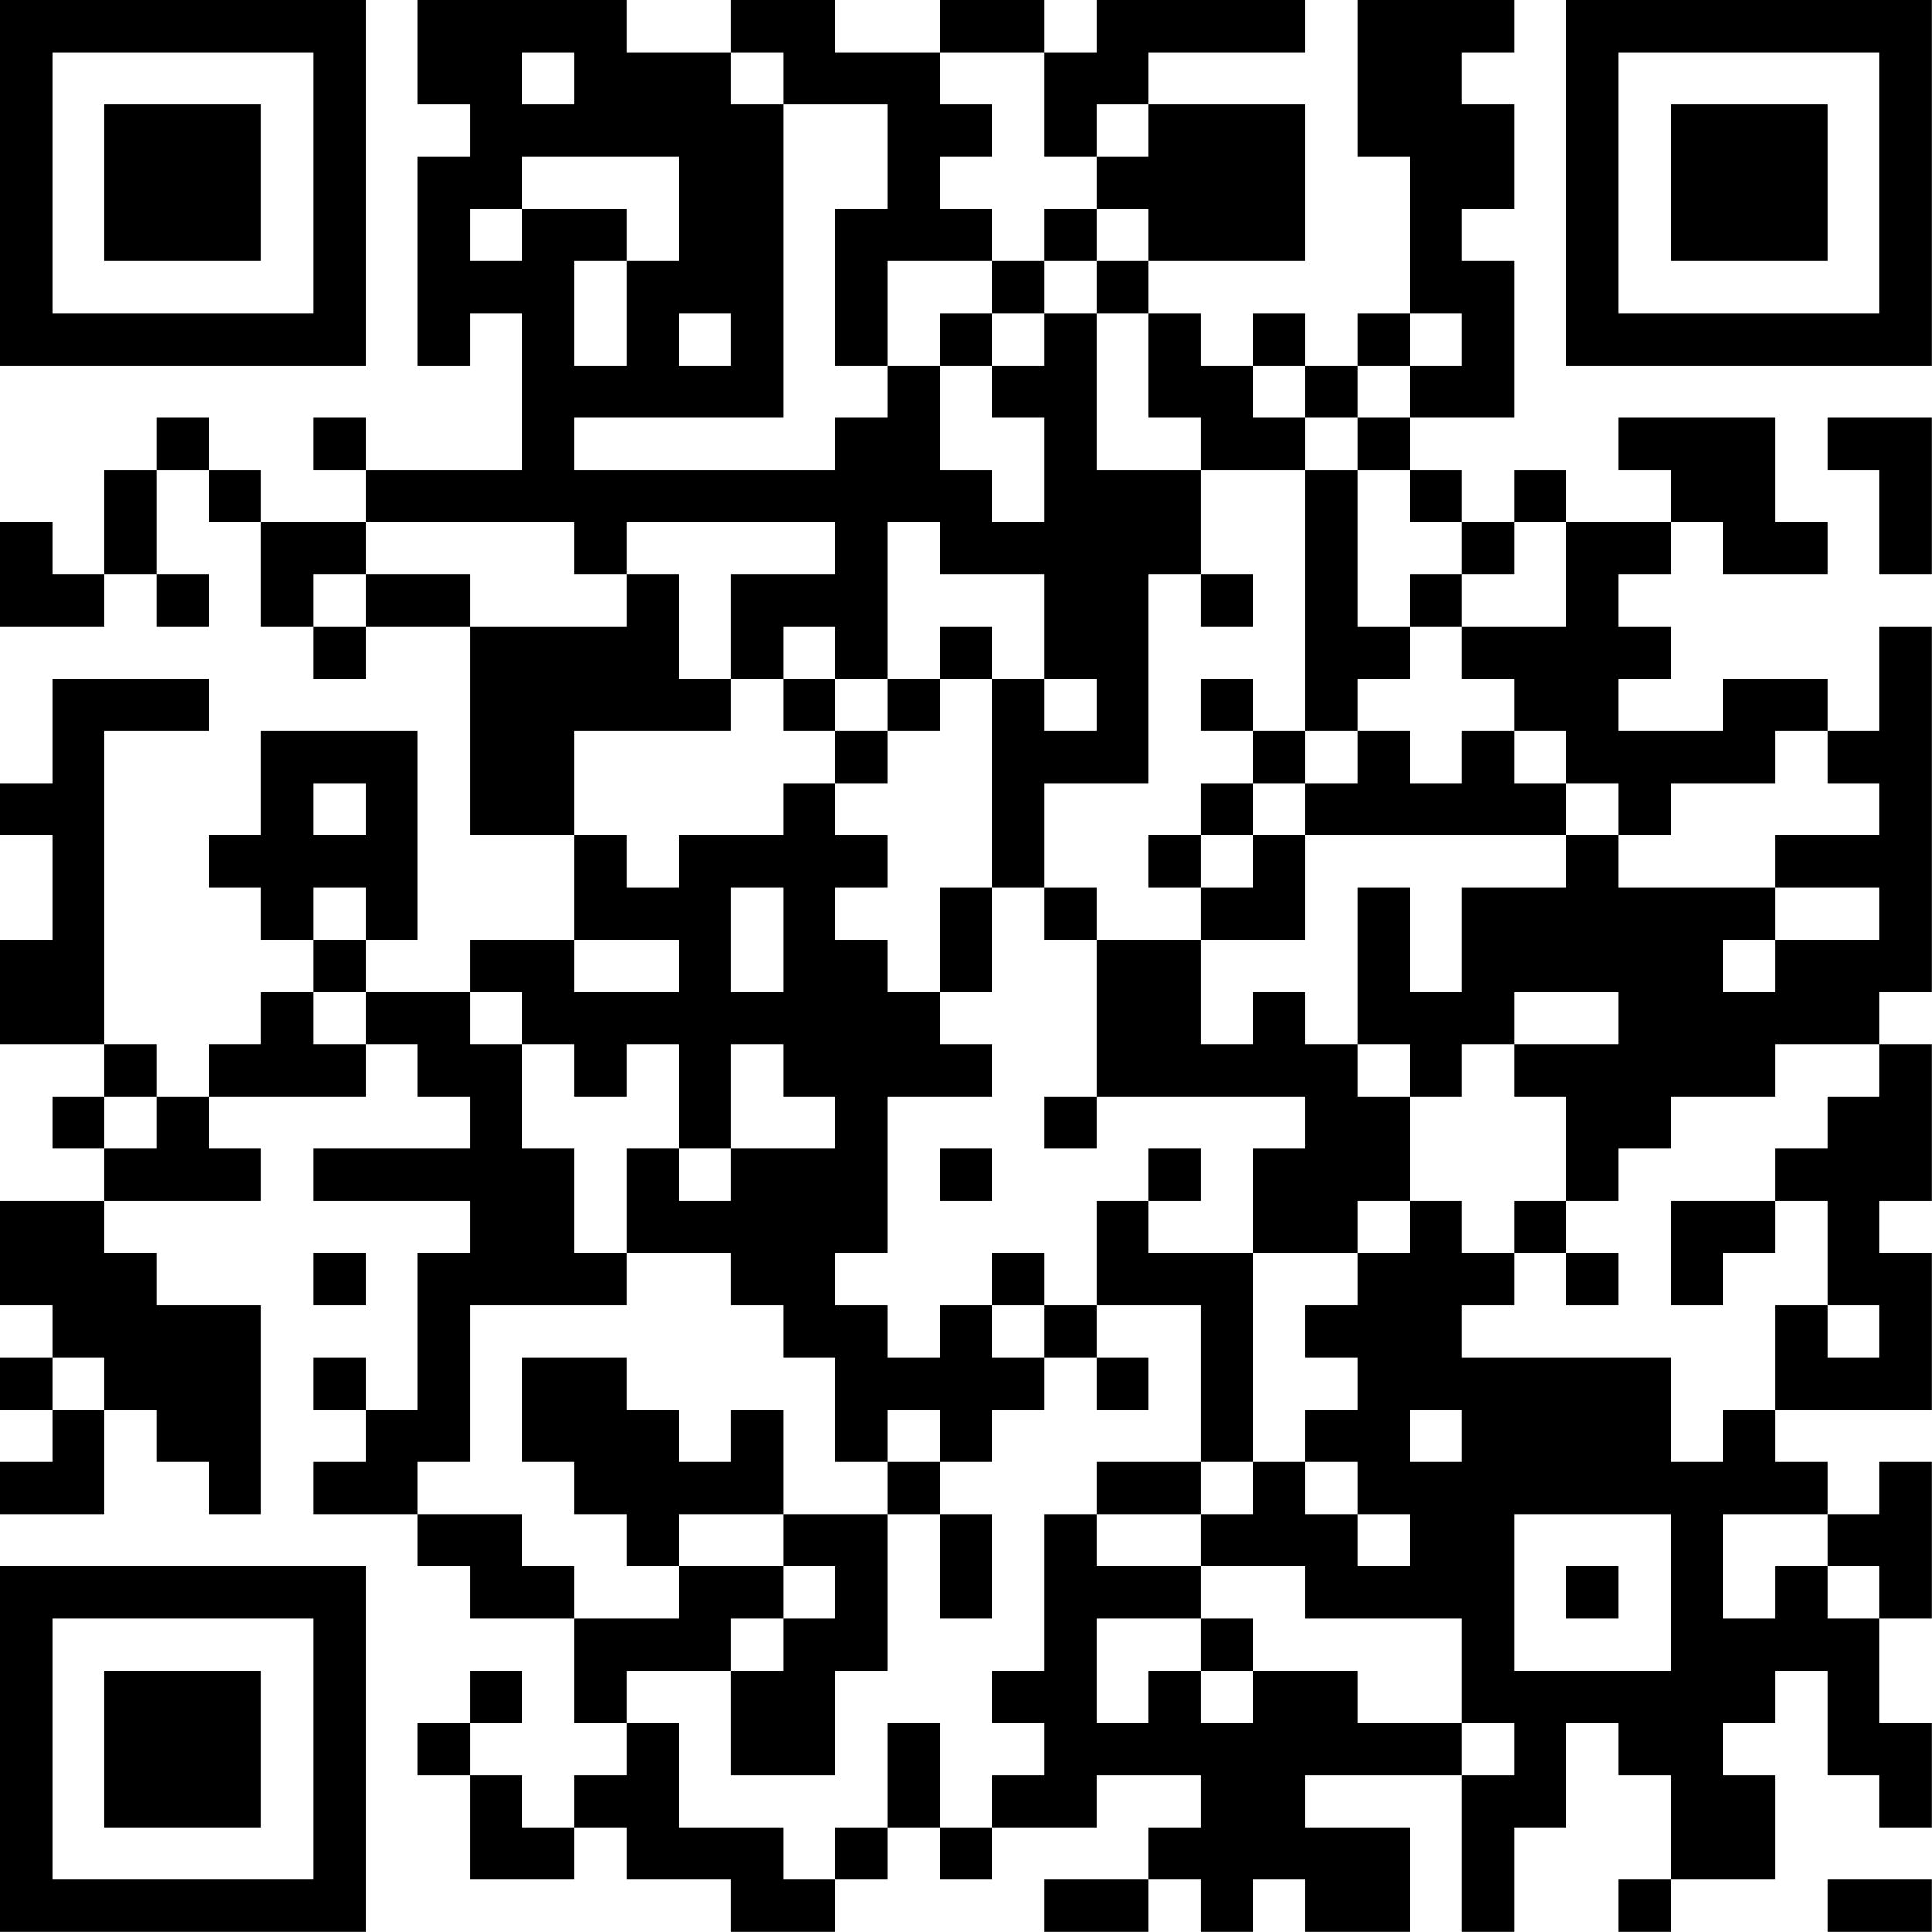 <?xml version="1.0" encoding="UTF-8"?>
<svg xmlns="http://www.w3.org/2000/svg" version="1.1" width="200" height="200" viewBox="0 0 200 200"><rect x="0" y="0" width="200" height="200" fill="#ffffff"/><g transform="scale(5.405)"><g transform="translate(0,0)"><path fill-rule="evenodd" d="M8 0L8 2L9 2L9 3L8 3L8 7L9 7L9 6L10 6L10 9L7 9L7 8L6 8L6 9L7 9L7 10L5 10L5 9L4 9L4 8L3 8L3 9L2 9L2 11L1 11L1 10L0 10L0 12L2 12L2 11L3 11L3 12L4 12L4 11L3 11L3 9L4 9L4 10L5 10L5 12L6 12L6 13L7 13L7 12L9 12L9 16L11 16L11 18L9 18L9 19L7 19L7 18L8 18L8 14L5 14L5 16L4 16L4 17L5 17L5 18L6 18L6 19L5 19L5 20L4 20L4 21L3 21L3 20L2 20L2 14L4 14L4 13L1 13L1 15L0 15L0 16L1 16L1 18L0 18L0 20L2 20L2 21L1 21L1 22L2 22L2 23L0 23L0 25L1 25L1 26L0 26L0 27L1 27L1 28L0 28L0 29L2 29L2 27L3 27L3 28L4 28L4 29L5 29L5 25L3 25L3 24L2 24L2 23L5 23L5 22L4 22L4 21L7 21L7 20L8 20L8 21L9 21L9 22L6 22L6 23L9 23L9 24L8 24L8 27L7 27L7 26L6 26L6 27L7 27L7 28L6 28L6 29L8 29L8 30L9 30L9 31L11 31L11 33L12 33L12 34L11 34L11 35L10 35L10 34L9 34L9 33L10 33L10 32L9 32L9 33L8 33L8 34L9 34L9 36L11 36L11 35L12 35L12 36L14 36L14 37L16 37L16 36L17 36L17 35L18 35L18 36L19 36L19 35L21 35L21 34L23 34L23 35L22 35L22 36L20 36L20 37L22 37L22 36L23 36L23 37L24 37L24 36L25 36L25 37L27 37L27 35L25 35L25 34L28 34L28 37L29 37L29 35L30 35L30 33L31 33L31 34L32 34L32 36L31 36L31 37L32 37L32 36L34 36L34 34L33 34L33 33L34 33L34 32L35 32L35 34L36 34L36 35L37 35L37 33L36 33L36 31L37 31L37 28L36 28L36 29L35 29L35 28L34 28L34 27L37 27L37 24L36 24L36 23L37 23L37 20L36 20L36 19L37 19L37 12L36 12L36 14L35 14L35 13L33 13L33 14L31 14L31 13L32 13L32 12L31 12L31 11L32 11L32 10L33 10L33 11L35 11L35 10L34 10L34 8L31 8L31 9L32 9L32 10L30 10L30 9L29 9L29 10L28 10L28 9L27 9L27 8L29 8L29 5L28 5L28 4L29 4L29 2L28 2L28 1L29 1L29 0L26 0L26 3L27 3L27 6L26 6L26 7L25 7L25 6L24 6L24 7L23 7L23 6L22 6L22 5L25 5L25 2L22 2L22 1L25 1L25 0L21 0L21 1L20 1L20 0L18 0L18 1L16 1L16 0L14 0L14 1L12 1L12 0ZM10 1L10 2L11 2L11 1ZM14 1L14 2L15 2L15 8L11 8L11 9L16 9L16 8L17 8L17 7L18 7L18 9L19 9L19 10L20 10L20 8L19 8L19 7L20 7L20 6L21 6L21 9L23 9L23 11L22 11L22 15L20 15L20 17L19 17L19 13L20 13L20 14L21 14L21 13L20 13L20 11L18 11L18 10L17 10L17 13L16 13L16 12L15 12L15 13L14 13L14 11L16 11L16 10L12 10L12 11L11 11L11 10L7 10L7 11L6 11L6 12L7 12L7 11L9 11L9 12L12 12L12 11L13 11L13 13L14 13L14 14L11 14L11 16L12 16L12 17L13 17L13 16L15 16L15 15L16 15L16 16L17 16L17 17L16 17L16 18L17 18L17 19L18 19L18 20L19 20L19 21L17 21L17 24L16 24L16 25L17 25L17 26L18 26L18 25L19 25L19 26L20 26L20 27L19 27L19 28L18 28L18 27L17 27L17 28L16 28L16 26L15 26L15 25L14 25L14 24L12 24L12 22L13 22L13 23L14 23L14 22L16 22L16 21L15 21L15 20L14 20L14 22L13 22L13 20L12 20L12 21L11 21L11 20L10 20L10 19L9 19L9 20L10 20L10 22L11 22L11 24L12 24L12 25L9 25L9 28L8 28L8 29L10 29L10 30L11 30L11 31L13 31L13 30L15 30L15 31L14 31L14 32L12 32L12 33L13 33L13 35L15 35L15 36L16 36L16 35L17 35L17 33L18 33L18 35L19 35L19 34L20 34L20 33L19 33L19 32L20 32L20 29L21 29L21 30L23 30L23 31L21 31L21 33L22 33L22 32L23 32L23 33L24 33L24 32L26 32L26 33L28 33L28 34L29 34L29 33L28 33L28 31L25 31L25 30L23 30L23 29L24 29L24 28L25 28L25 29L26 29L26 30L27 30L27 29L26 29L26 28L25 28L25 27L26 27L26 26L25 26L25 25L26 25L26 24L27 24L27 23L28 23L28 24L29 24L29 25L28 25L28 26L32 26L32 28L33 28L33 27L34 27L34 25L35 25L35 26L36 26L36 25L35 25L35 23L34 23L34 22L35 22L35 21L36 21L36 20L34 20L34 21L32 21L32 22L31 22L31 23L30 23L30 21L29 21L29 20L31 20L31 19L29 19L29 20L28 20L28 21L27 21L27 20L26 20L26 17L27 17L27 19L28 19L28 17L30 17L30 16L31 16L31 17L34 17L34 18L33 18L33 19L34 19L34 18L36 18L36 17L34 17L34 16L36 16L36 15L35 15L35 14L34 14L34 15L32 15L32 16L31 16L31 15L30 15L30 14L29 14L29 13L28 13L28 12L30 12L30 10L29 10L29 11L28 11L28 10L27 10L27 9L26 9L26 8L27 8L27 7L28 7L28 6L27 6L27 7L26 7L26 8L25 8L25 7L24 7L24 8L25 8L25 9L23 9L23 8L22 8L22 6L21 6L21 5L22 5L22 4L21 4L21 3L22 3L22 2L21 2L21 3L20 3L20 1L18 1L18 2L19 2L19 3L18 3L18 4L19 4L19 5L17 5L17 7L16 7L16 4L17 4L17 2L15 2L15 1ZM10 3L10 4L9 4L9 5L10 5L10 4L12 4L12 5L11 5L11 7L12 7L12 5L13 5L13 3ZM20 4L20 5L19 5L19 6L18 6L18 7L19 7L19 6L20 6L20 5L21 5L21 4ZM13 6L13 7L14 7L14 6ZM35 8L35 9L36 9L36 11L37 11L37 8ZM25 9L25 14L24 14L24 13L23 13L23 14L24 14L24 15L23 15L23 16L22 16L22 17L23 17L23 18L21 18L21 17L20 17L20 18L21 18L21 21L20 21L20 22L21 22L21 21L25 21L25 22L24 22L24 24L22 24L22 23L23 23L23 22L22 22L22 23L21 23L21 25L20 25L20 24L19 24L19 25L20 25L20 26L21 26L21 27L22 27L22 26L21 26L21 25L23 25L23 28L21 28L21 29L23 29L23 28L24 28L24 24L26 24L26 23L27 23L27 21L26 21L26 20L25 20L25 19L24 19L24 20L23 20L23 18L25 18L25 16L30 16L30 15L29 15L29 14L28 14L28 15L27 15L27 14L26 14L26 13L27 13L27 12L28 12L28 11L27 11L27 12L26 12L26 9ZM23 11L23 12L24 12L24 11ZM18 12L18 13L17 13L17 14L16 14L16 13L15 13L15 14L16 14L16 15L17 15L17 14L18 14L18 13L19 13L19 12ZM25 14L25 15L24 15L24 16L23 16L23 17L24 17L24 16L25 16L25 15L26 15L26 14ZM6 15L6 16L7 16L7 15ZM6 17L6 18L7 18L7 17ZM14 17L14 19L15 19L15 17ZM18 17L18 19L19 19L19 17ZM11 18L11 19L13 19L13 18ZM6 19L6 20L7 20L7 19ZM2 21L2 22L3 22L3 21ZM18 22L18 23L19 23L19 22ZM29 23L29 24L30 24L30 25L31 25L31 24L30 24L30 23ZM32 23L32 25L33 25L33 24L34 24L34 23ZM6 24L6 25L7 25L7 24ZM1 26L1 27L2 27L2 26ZM10 26L10 28L11 28L11 29L12 29L12 30L13 30L13 29L15 29L15 30L16 30L16 31L15 31L15 32L14 32L14 34L16 34L16 32L17 32L17 29L18 29L18 31L19 31L19 29L18 29L18 28L17 28L17 29L15 29L15 27L14 27L14 28L13 28L13 27L12 27L12 26ZM27 27L27 28L28 28L28 27ZM29 29L29 32L32 32L32 29ZM33 29L33 31L34 31L34 30L35 30L35 31L36 31L36 30L35 30L35 29ZM30 30L30 31L31 31L31 30ZM23 31L23 32L24 32L24 31ZM35 36L35 37L37 37L37 36ZM0 0L0 7L7 7L7 0ZM1 1L1 6L6 6L6 1ZM2 2L2 5L5 5L5 2ZM30 0L30 7L37 7L37 0ZM31 1L31 6L36 6L36 1ZM32 2L32 5L35 5L35 2ZM0 30L0 37L7 37L7 30ZM1 31L1 36L6 36L6 31ZM2 32L2 35L5 35L5 32Z" fill="#000000"/></g></g></svg>
